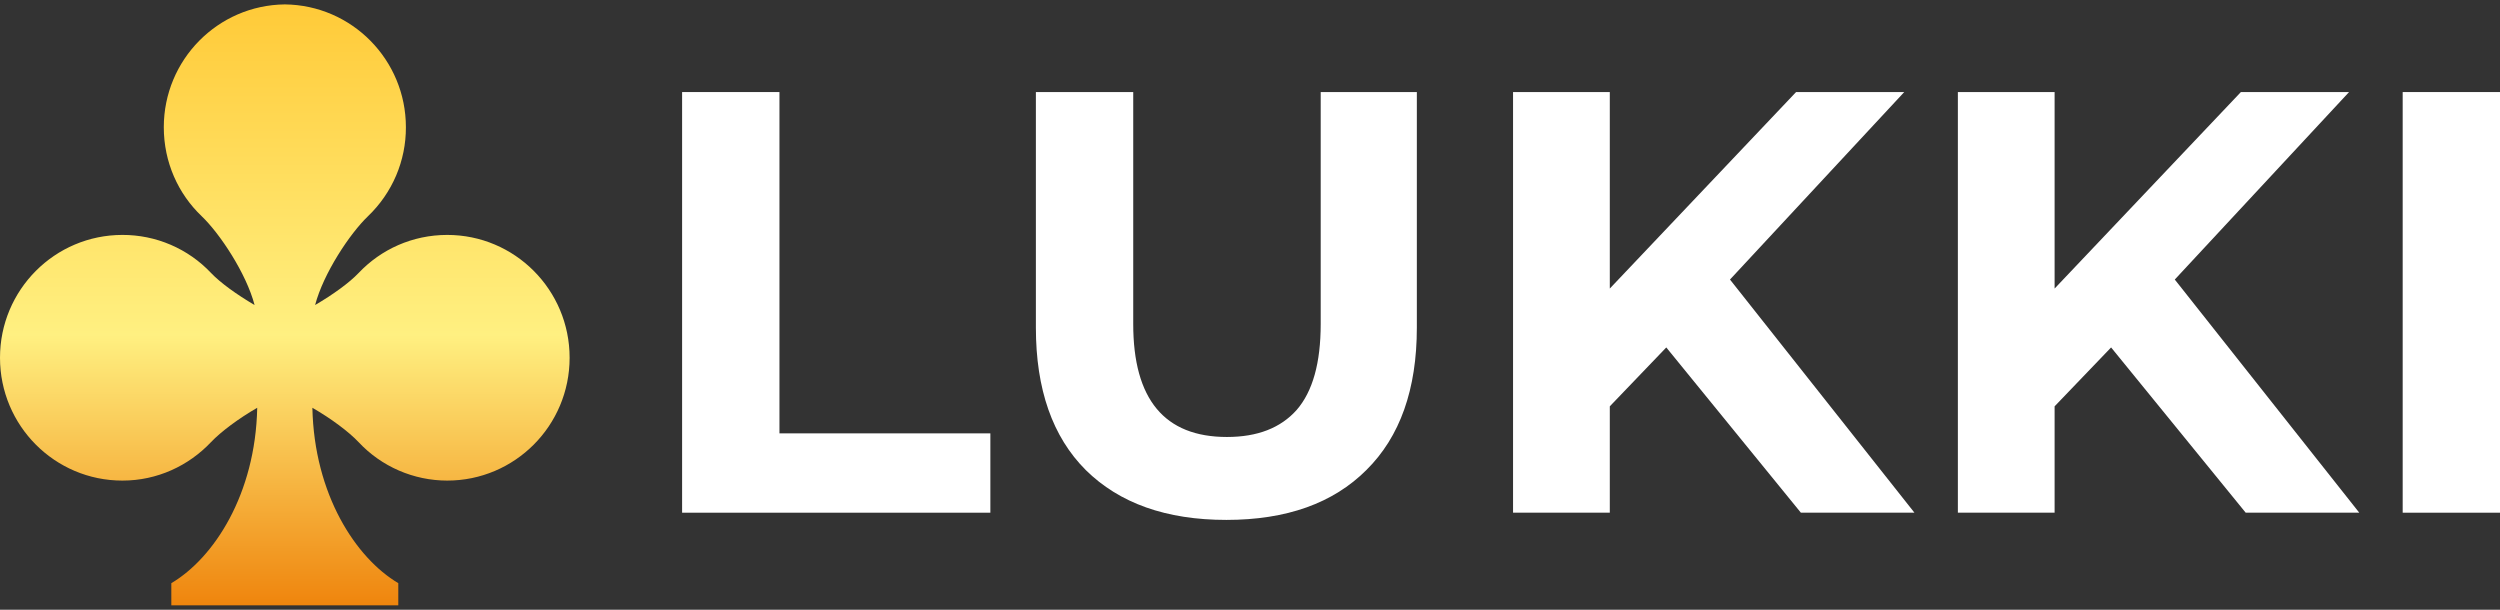 <svg width="164" height="40" viewBox="0 0 164 40" fill="none" xmlns="http://www.w3.org/2000/svg">
<rect x="0" y="0" width="164" height="40" fill="#333333" stroke="none"/>
<path d="M29.341 15.411C27.053 15.411 24.996 16.357 23.532 17.901C22.912 18.554 21.835 19.33 20.671 20.01C21.217 17.936 22.947 15.324 24.145 14.179C24.934 13.423 25.56 12.517 25.987 11.515C26.413 10.513 26.631 9.435 26.627 8.347C26.627 3.925 23.081 0.336 18.686 0.289C14.291 0.336 10.745 3.923 10.745 8.347C10.745 10.643 11.688 12.71 13.226 14.179C14.428 15.324 16.155 17.936 16.701 20.01C15.537 19.328 14.46 18.554 13.839 17.901C13.095 17.113 12.195 16.485 11.195 16.056C10.196 15.628 9.119 15.408 8.03 15.411C3.596 15.411 0 19.015 0 23.469C0 27.923 3.593 31.527 8.03 31.527C10.321 31.527 12.375 30.552 13.839 29.007C14.492 28.32 15.641 27.462 16.874 26.75C16.758 32.436 14.023 36.612 11.239 38.255V39.709H26.128V38.255C23.343 36.609 20.609 32.434 20.492 26.75C21.728 27.462 22.877 28.32 23.527 29.007C24.269 29.801 25.168 30.434 26.167 30.867C27.167 31.301 28.246 31.526 29.336 31.527C33.771 31.527 37.367 27.921 37.367 23.469C37.367 19.017 33.773 15.411 29.336 15.411H29.341Z" fill="url(#paint0_linear_791_9085)"/>
<path d="M44.746 6.039H51.132V28.429H64.968V33.633H44.746V6.039Z" fill="white"/>
<path d="M80.45 34.106C76.507 34.106 73.433 33.015 71.225 30.834C69.044 28.653 67.954 25.539 67.954 21.492V6.039H74.34V21.255C74.34 26.196 76.389 28.666 80.489 28.666C82.486 28.666 84.01 28.075 85.062 26.892C86.113 25.683 86.638 23.804 86.638 21.255V6.039H92.945V21.492C92.945 25.539 91.842 28.653 89.634 30.834C87.453 33.015 84.391 34.106 80.45 34.106Z" fill="white"/>
<path d="M109.308 22.792L105.603 26.655V33.633H99.256V6.039H105.603V18.929L117.823 6.039H124.918L113.487 18.338L125.588 33.633H118.138L109.308 22.792Z" fill="white"/>
<path d="M138.488 22.792L134.782 26.655V33.633H128.436V6.039H134.782V18.929L147.002 6.039H154.098L142.666 18.338L154.768 33.633H147.318L138.488 22.792Z" fill="white"/>
<path d="M157.616 6.039H164.002V33.633H157.616V6.039Z" fill="white"/>
<defs>
<linearGradient id="paint0_linear_791_9085" x1="18.683" y1="39.709" x2="18.683" y2="0.289" gradientUnits="userSpaceOnUse">
<stop stop-color="#EF850D"/>
<stop offset="0.45" stop-color="#FFF081"/>
<stop offset="1" stop-color="#FFCA38"/>
</linearGradient>
</defs>
</svg>
